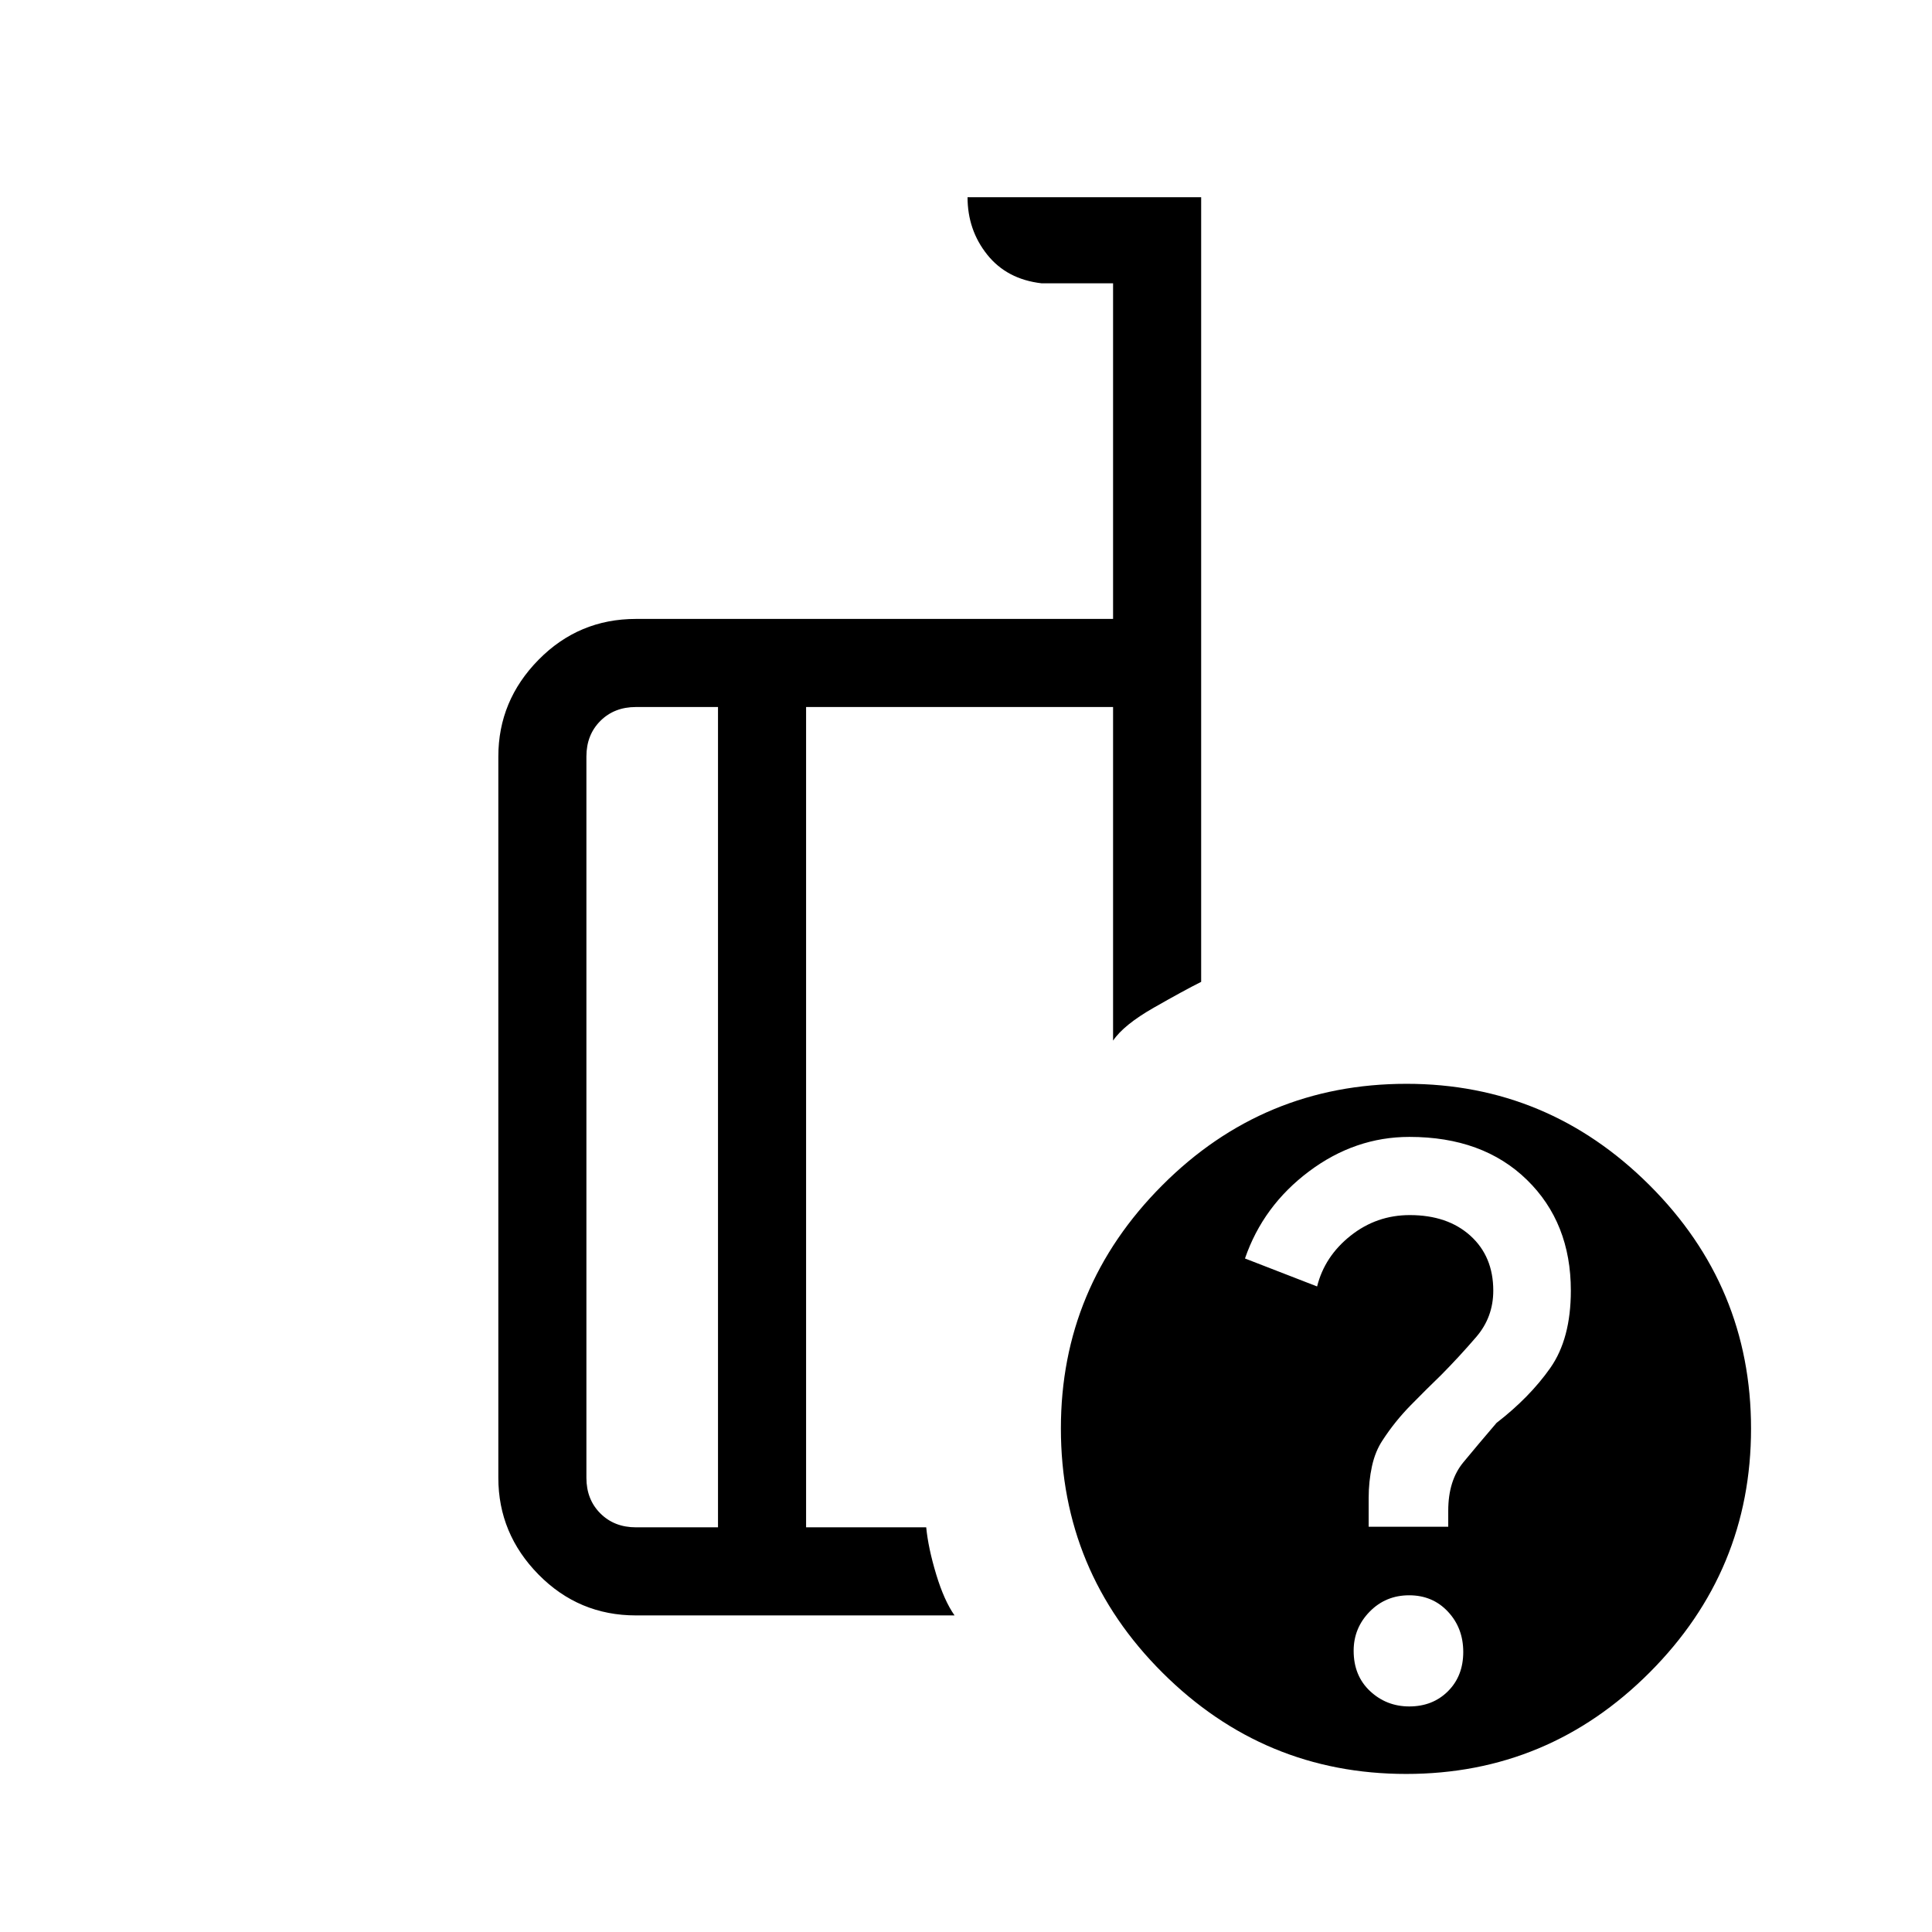 <svg xmlns="http://www.w3.org/2000/svg" height="48" viewBox="0 -960 960 960" width="48"><path d="M356.77-201.08v-407.61H316q-10.77 0-17.69 6.92-6.93 6.92-6.93 17.69v358.39q0 10.77 6.93 17.69 6.92 6.92 17.69 6.92h40.77Zm117.54 43.77H316q-28.42 0-48.4-20.3-19.98-20.3-19.98-48.08v-358.39q0-27.78 19.98-48.08 19.98-20.3 48.4-20.3h237.08v-166.77h-35.54q-17.23-2-27-14.24T480.77-862h116.08v389.88q-8.54 4.27-23.5 12.81-14.97 8.54-20.27 16.39v-165.77H400.54v407.61h59.69q1 10.31 4.96 23.39 3.96 13.07 9.12 20.38Zm224.56-264.15q70.26 0 120.73 50.34 50.48 50.34 50.48 120.99 0 70.64-50.34 121.12-50.35 50.47-120.99 50.47-70.64 0-121.12-50.31-50.48-50.31-50.48-121.4 0-70.26 50.32-120.74 50.31-50.47 121.4-50.47Zm1.39 309.38q11.66 0 19.24-7.57 7.58-7.57 7.58-19.49 0-11.92-7.61-20.04-7.6-8.13-19.27-8.13-11.66 0-19.62 8.13-7.96 8.13-7.96 19.43 0 12.42 8.15 20.05 8.15 7.62 19.49 7.62Zm-20.18-89.3h39.54v-7.97q0-14.96 7.5-24.03 7.5-9.08 16.48-19.57 16.48-12.74 26.71-27.29 10.23-14.55 10.23-38.45 0-33.79-21.86-55.09-21.86-21.3-58.35-21.3-27.02 0-49.87 17.12-22.84 17.11-31.84 43.29l35.84 13.9q3.74-14.98 16.64-25.22 12.9-10.24 29.41-10.24 18.78 0 30.13 10.27Q742-335.69 742-318.69q0 13.17-8.46 23.01-8.46 9.84-17.39 18.86-7.38 7.13-15.23 15.13-7.84 8-13.84 17.23-3.73 5.54-5.37 13.07-1.63 7.53-1.63 15.76v14.25ZM378.15-405Zm-21.38 203.92v-407.61 407.61Zm43.77 0v-407.61 407.61Z"/></svg>